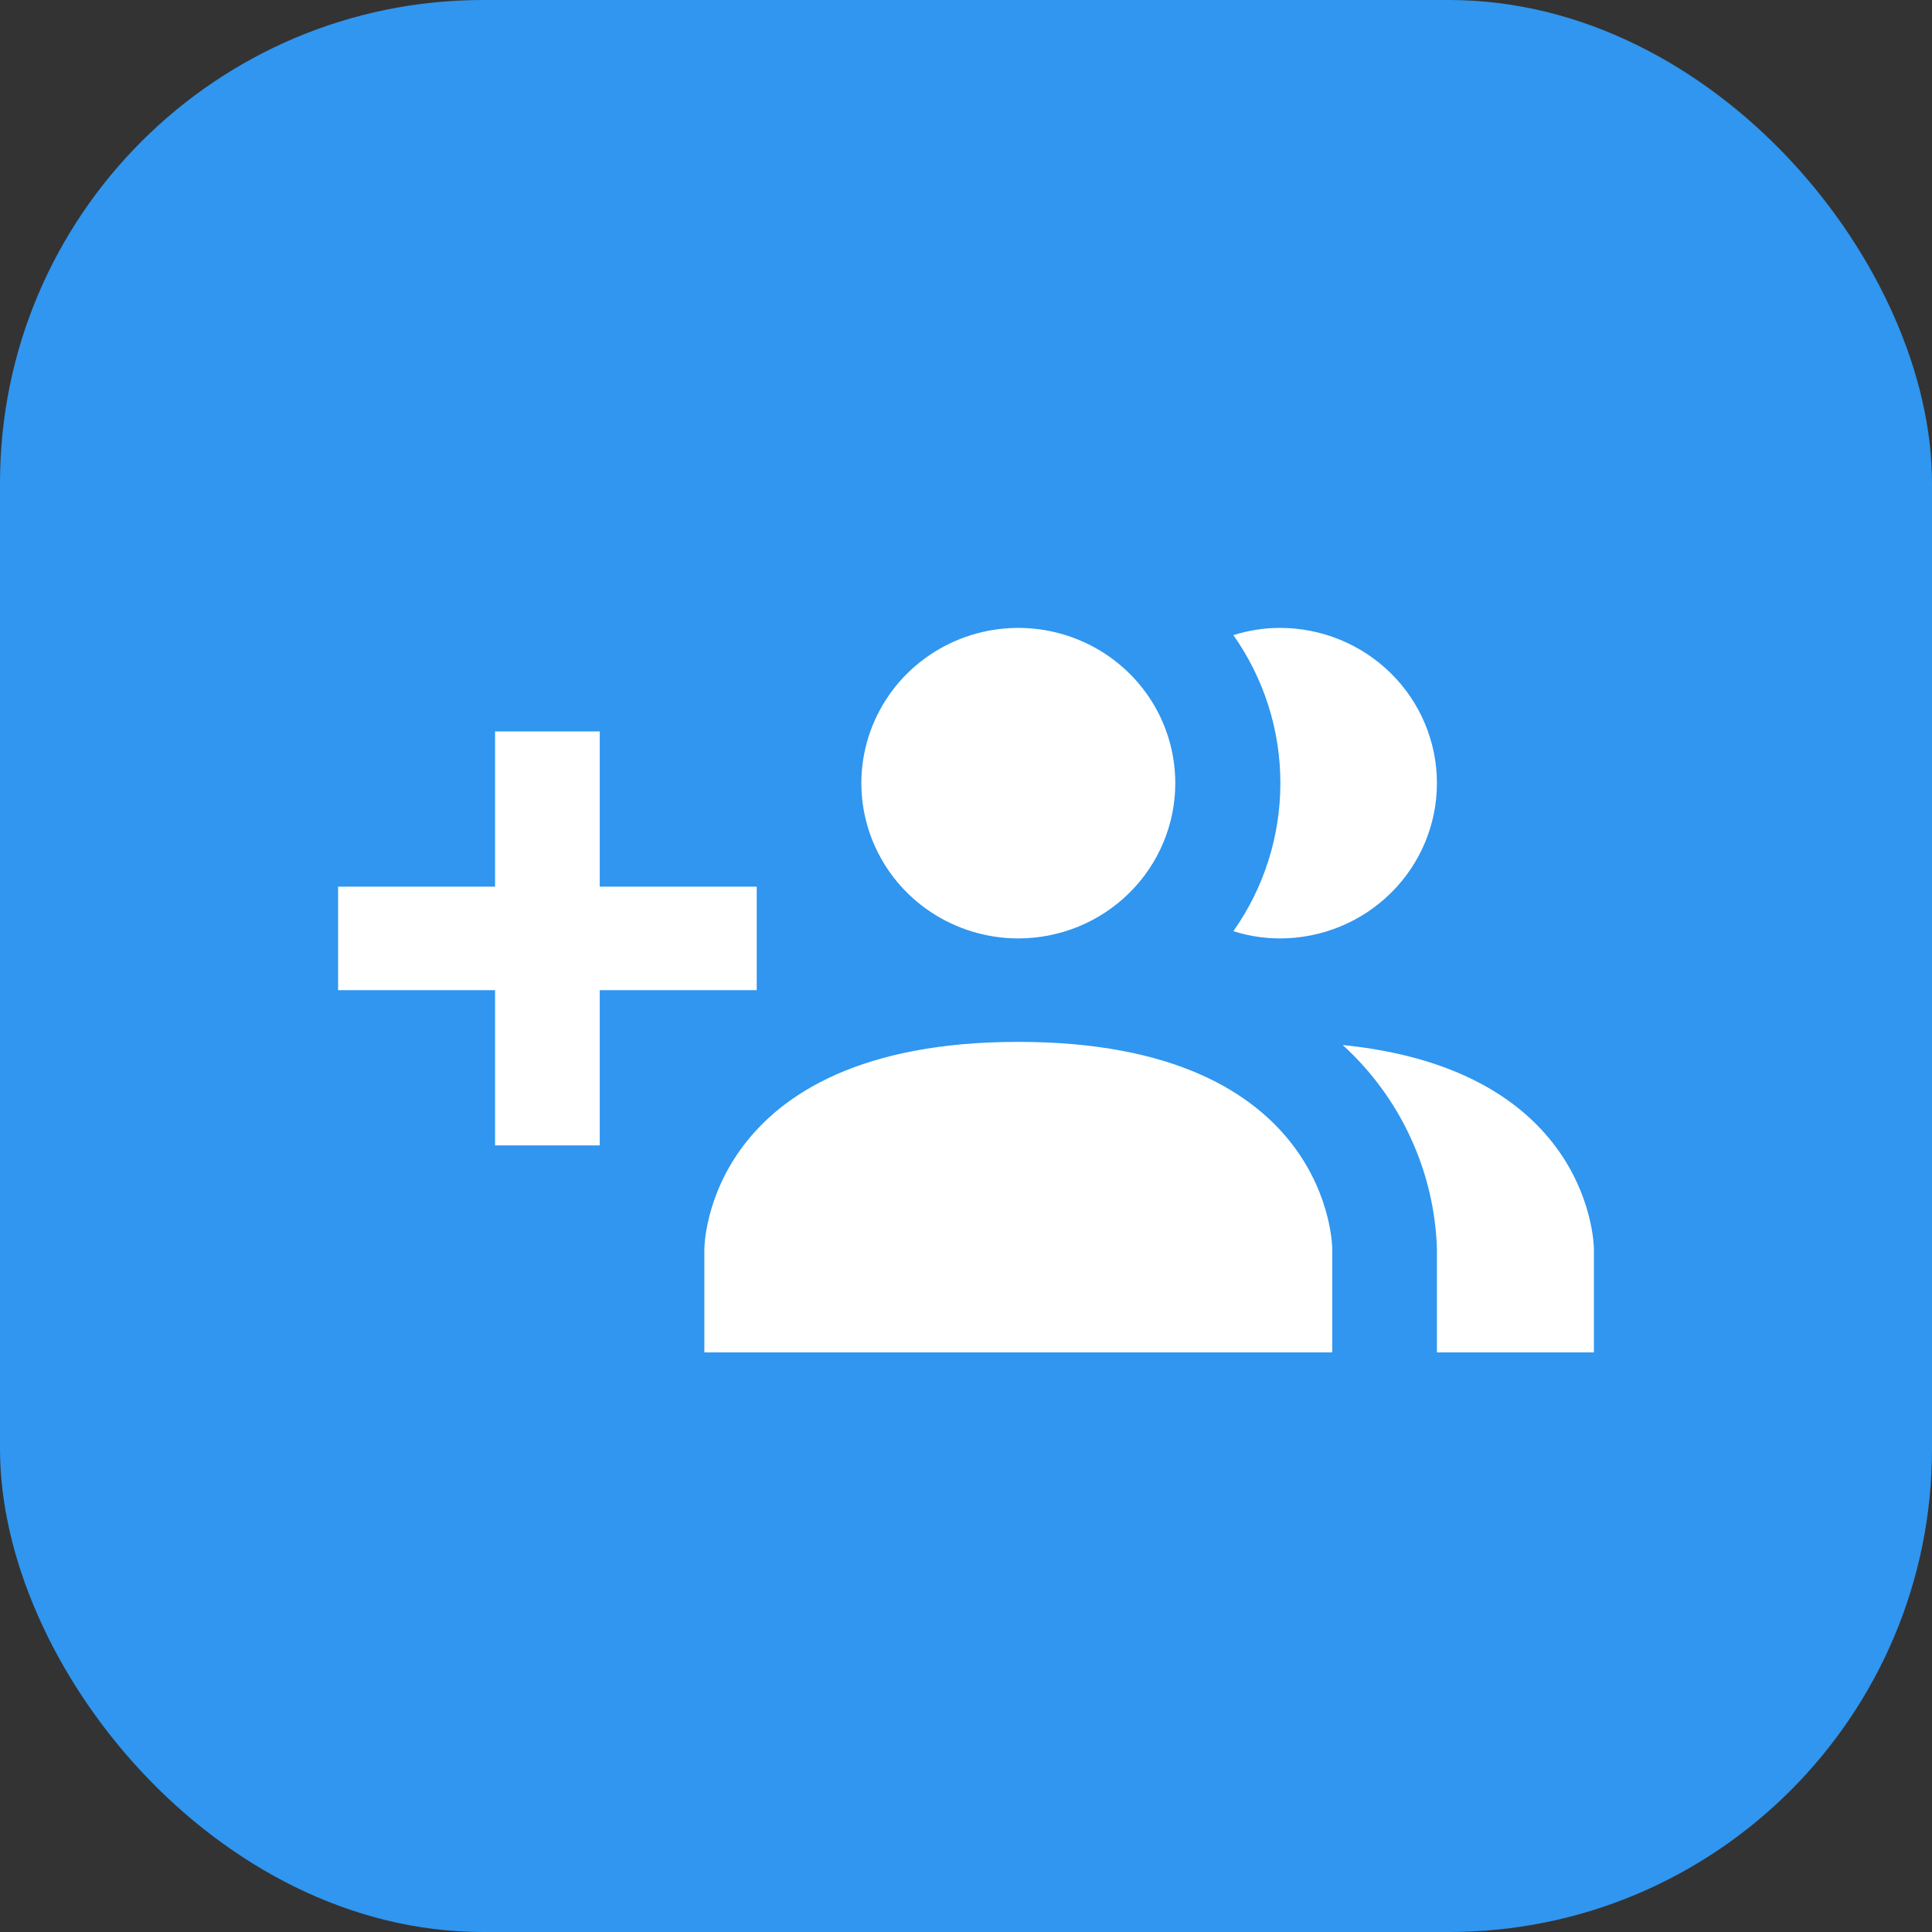 <svg xmlns="http://www.w3.org/2000/svg" width="40" height="40" viewBox="0 0 40 40" fill="none">
    <rect x="0" y="0" width="40" height="40" fill="#333333" stroke="none"/>
    <div xmlns="" id="in-page-channel-node-id" data-channel-name="in_page_channel_cRTl-m"/>
    <rect width="40" height="40" rx="10" fill="#3096EF"/>
    <path d="M27.583 25.857V28H14.583V25.857C14.583 25.857 14.583 21.571 21.083 21.571C27.583 21.571 27.583 25.857 27.583 25.857ZM24.333 16.214C24.333 15.579 24.143 14.957 23.786 14.428C23.428 13.9 22.921 13.488 22.327 13.245C21.733 13.001 21.08 12.938 20.449 13.062C19.819 13.186 19.24 13.492 18.785 13.941C18.331 14.391 18.021 14.964 17.896 15.587C17.77 16.211 17.835 16.857 18.081 17.444C18.327 18.032 18.743 18.534 19.278 18.887C19.812 19.24 20.441 19.429 21.083 19.429C21.945 19.429 22.772 19.09 23.381 18.487C23.991 17.884 24.333 17.067 24.333 16.214ZM27.8 21.636C28.392 22.176 28.87 22.828 29.204 23.552C29.539 24.277 29.725 25.061 29.75 25.857V28H33V25.857C33 25.857 33 22.161 27.8 21.636ZM26.5 13C26.173 13 25.847 13.051 25.536 13.15C26.17 14.049 26.509 15.118 26.509 16.214C26.509 17.31 26.17 18.38 25.536 19.279C25.847 19.378 26.173 19.429 26.5 19.429C27.362 19.429 28.189 19.09 28.798 18.487C29.408 17.884 29.75 17.067 29.75 16.214C29.75 15.362 29.408 14.544 28.798 13.941C28.189 13.339 27.362 13 26.5 13ZM15.667 18.357H12.417V15.143H10.25V18.357H7V20.5H10.25V23.714H12.417V20.5H15.667V18.357Z"
          fill="white"/>
</svg>